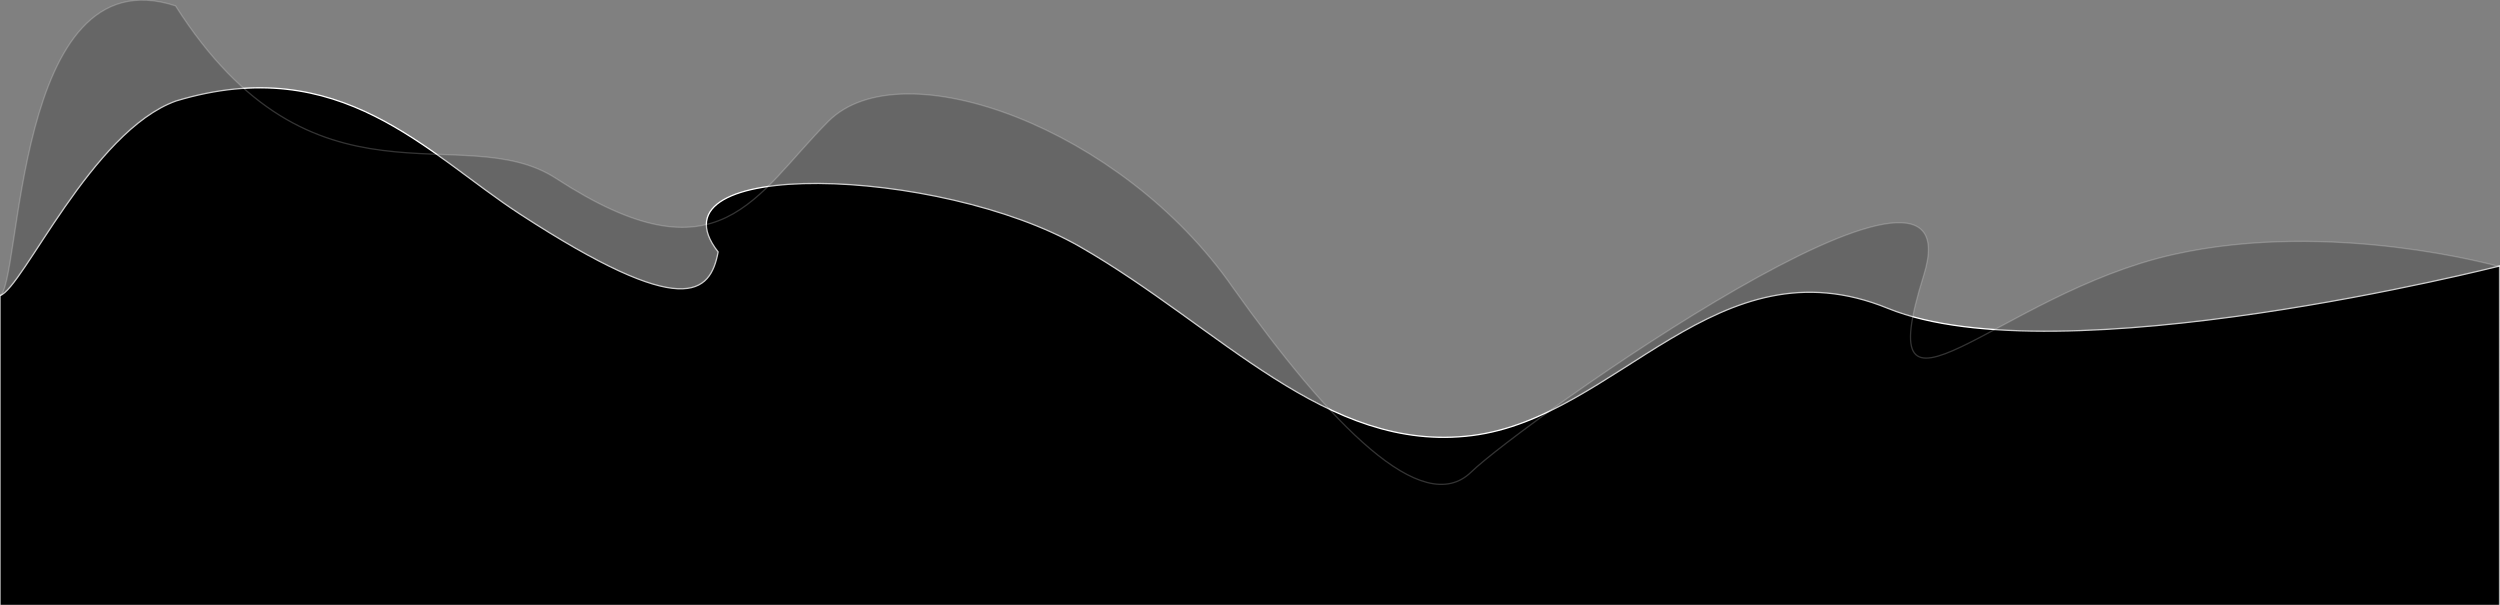 <?xml version="1.0" encoding="utf-8"?>
<!-- Generator: Adobe Illustrator 27.1.1, SVG Export Plug-In . SVG Version: 6.00 Build 0)  -->
<svg version="1.1" xmlns="http://www.w3.org/2000/svg" xmlns:xlink="http://www.w3.org/1999/xlink" x="0px" y="0px"
	 viewBox="0 0 1920 465" style="enable-background:new 0 0 1920 465;" xml:space="preserve">
<rect x="0" y="0" width="1920" height="465" fill="#808080" stroke="none"/>
<style type="text/css">
	.st0{stroke:#FFFFFF;stroke-miterlimit:10;}
	.st1{opacity:0.2;stroke:#FFFFFF;stroke-miterlimit:10;}
</style>
<g id="Layer_1">
	<path class="st0" d="M0,227c17.4-5.4,70.5-126.4,135.3-149.5c126.2-38,192.4,40.3,264.2,87c126,82,146,61,152,29
		c-57-73,170-66,278-4s189,159,301,145s187.9-151.3,319.4-97.7s470.1-32.6,470.1-32.6V465H0V227z"/>
</g>
<g id="Layer_2">
	<path class="st1" d="M-0.5,227.5c17.4-5.4,10-264,135.3-223C240.5,170.5,355.2,90.3,427,137c126,82,153,12.5,209.2-43.8
		s225.5,5,310.5,127.5c75,105.5,145.8,178.2,183.2,141.8s390.5-288,347.5-151s56.6,14.3,191.6-16c121.6-27.3,250.4,9.2,250.4,9.2
		v260.8H-0.5V227.5z"/>
</g>
</svg>

